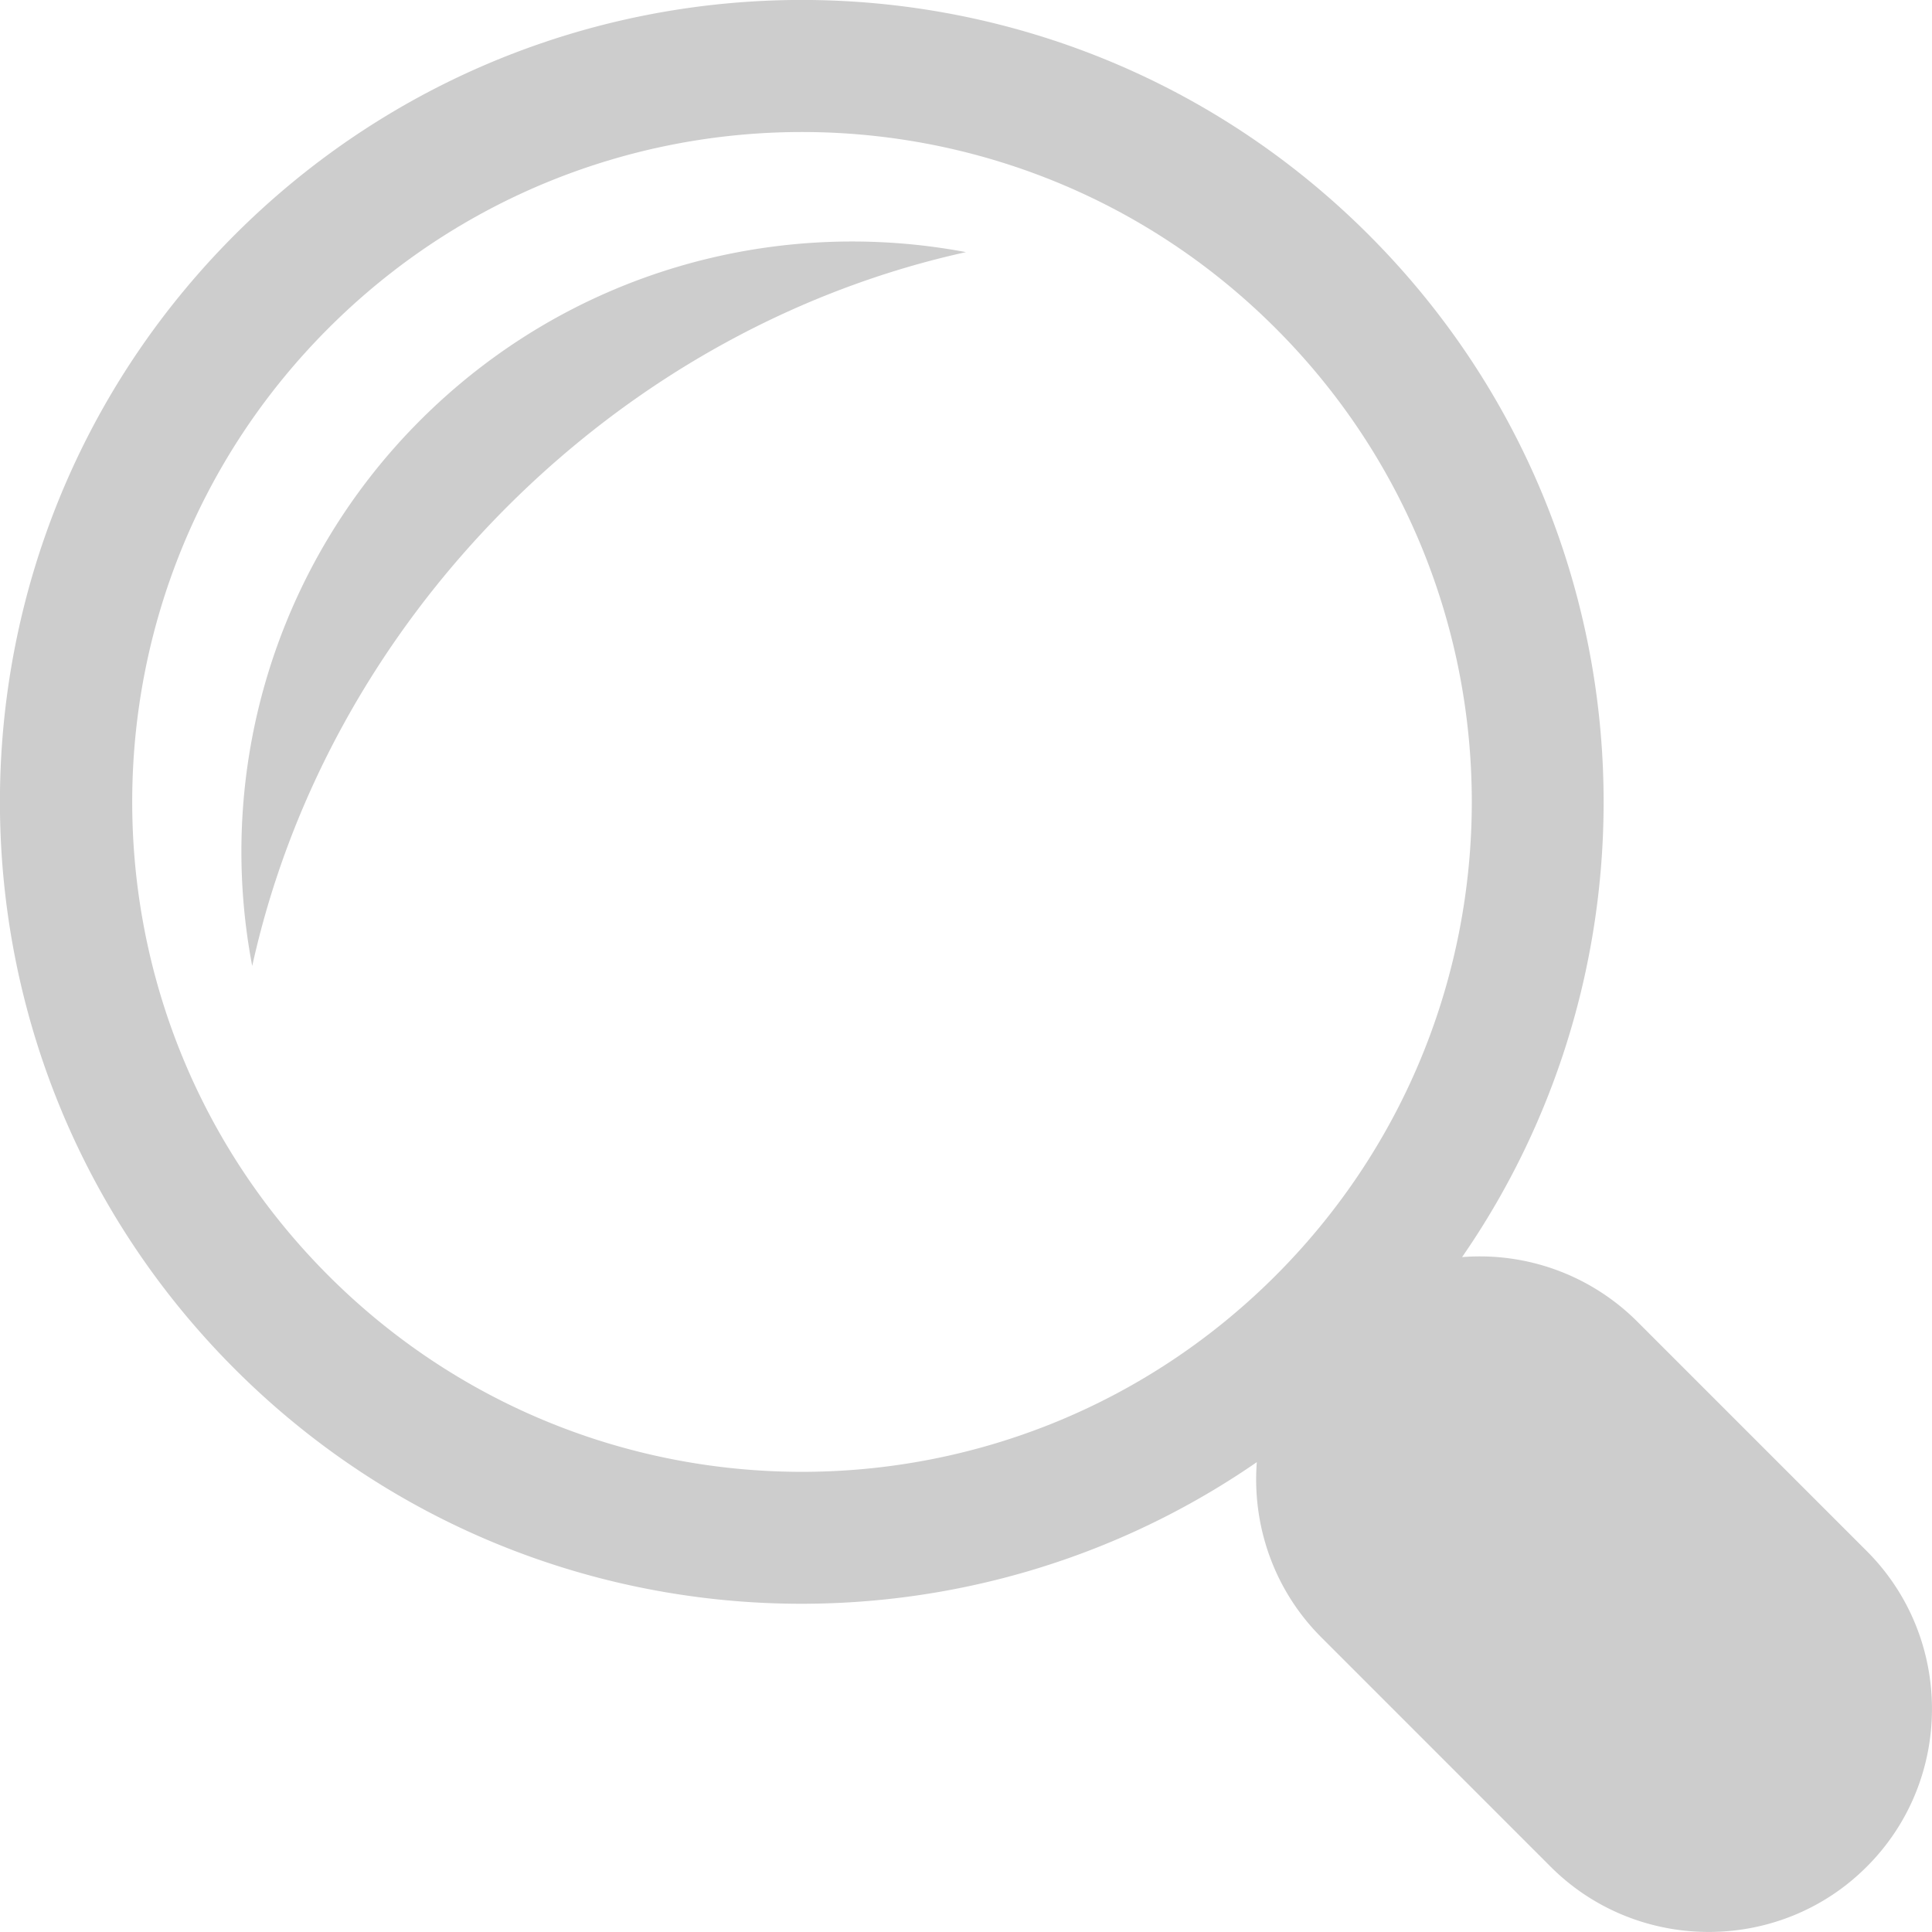 <?xml version="1.0" standalone="no"?><!DOCTYPE svg PUBLIC "-//W3C//DTD SVG 1.1//EN" "http://www.w3.org/Graphics/SVG/1.1/DTD/svg11.dtd"><svg t="1597206239855" class="icon" viewBox="0 0 1024 1024" version="1.1" xmlns="http://www.w3.org/2000/svg" p-id="9569" xmlns:xlink="http://www.w3.org/1999/xlink" width="200" height="200"><defs><style type="text/css"></style></defs><path d="M222.694 222.797A323.149 323.149 0 0 0 133.683 512c19.251-87.373 64.512-172.749 135.014-243.302C339.251 198.118 424.627 152.883 512 133.632c-101.632-19.149-210.688 10.522-289.306 89.165z" fill="#cdcdcd" p-id="9570"></path><path d="M989.44 822.118l-121.702-121.702a118.016 118.016 0 0 0-92.8-34.125c114.458-165.555 97.92-394.394-49.485-541.824-165.939-165.99-435.046-165.99-601.037 0-165.939 165.99-165.939 435.123 0 601.114 147.405 147.43 376.064 163.84 541.722 49.382-2.56 33.28 8.858 67.533 34.125 92.8l121.702 121.728c46.08 45.978 121.37 45.978 167.347 0 46.208-45.978 46.208-121.293 0.128-167.373zM676.096 676.096c-138.675 138.675-363.392 138.675-502.016 0-138.675-138.675-138.675-363.443 0-502.118 138.624-138.675 363.341-138.675 502.016 0 138.65 138.573 138.65 363.443 0 502.118z" fill="#cdcdcd" p-id="9571"></path></svg>